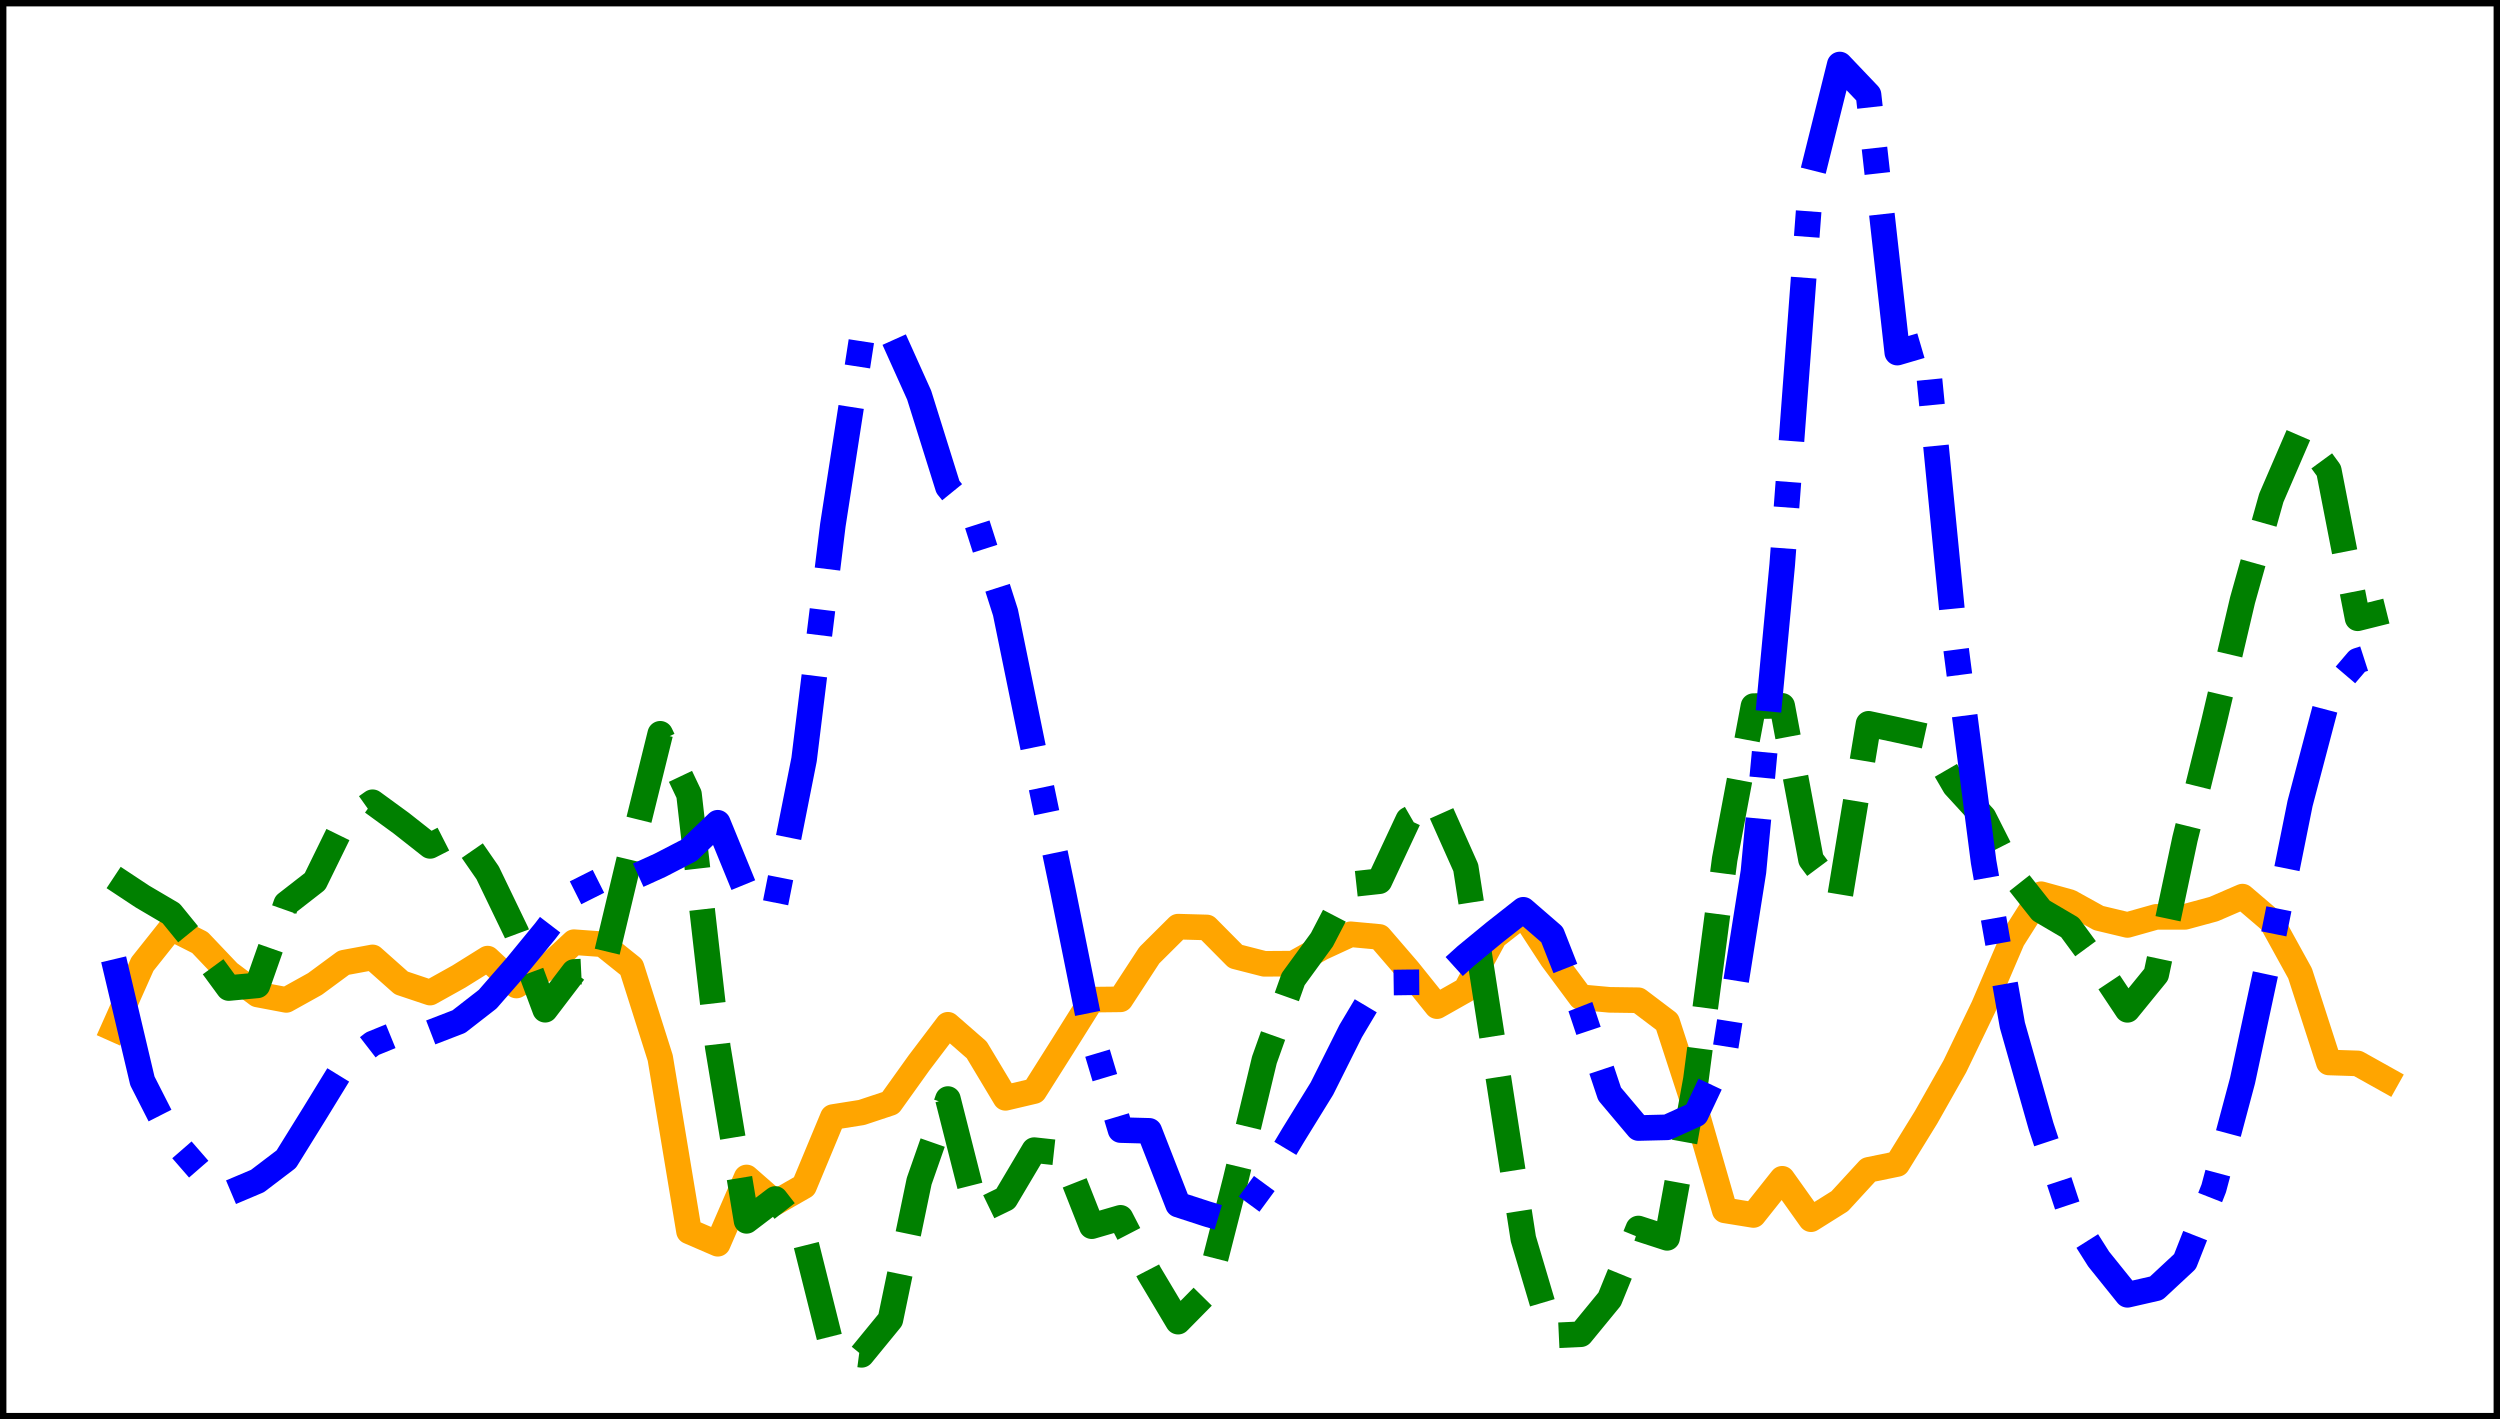 <?xml version="1.0" encoding="utf-8" standalone="no"?>
<!DOCTYPE svg PUBLIC "-//W3C//DTD SVG 1.1//EN"
  "http://www.w3.org/Graphics/SVG/1.1/DTD/svg11.dtd">
<svg xmlns:xlink="http://www.w3.org/1999/xlink" width="390.6pt" height="221.76pt" viewBox="0 0 390.6 221.76" xmlns="http://www.w3.org/2000/svg" version="1.1">
 <defs>
  <style type="text/css">*{stroke-linejoin: round; stroke-linecap: butt}</style>
 </defs>
 <g id="figure_1">
  <g id="patch_1">
   <path d="M 0 221.76 
L 390.6 221.76 
L 390.6 0 
L 0 0 
z
" style="fill: #ffffff"/>
  </g>
  <g id="axes_1">
   <g id="patch_2">
    <path d="M 0 221.76 
L 390.6 221.76 
L 390.6 -0 
L 0 -0 
z
" style="fill: #ffffff"/>
   </g>
   <g id="matplotlib.axis_1"/>
   <g id="matplotlib.axis_2"/>
   <g id="line2d_1">
    <path d="M 17.755 160.722 
L 22.249 150.643 
L 26.744 144.991 
L 31.239 147.266 
L 35.734 151.996 
L 40.229 155.375 
L 44.723 156.226 
L 49.218 153.728 
L 53.713 150.414 
L 58.208 149.582 
L 62.703 153.576 
L 67.198 155.083 
L 71.692 152.576 
L 76.187 149.773 
L 80.682 153.978 
L 85.177 151.401 
L 89.672 147.206 
L 94.167 147.533 
L 98.661 151.129 
L 103.156 165.295 
L 107.651 192.386 
L 112.146 194.325 
L 116.641 183.965 
L 121.135 187.902 
L 125.63 185.332 
L 130.125 174.529 
L 134.62 173.814 
L 139.115 172.32 
L 143.61 166.037 
L 148.104 160.109 
L 152.599 164.031 
L 157.094 171.527 
L 161.589 170.469 
L 166.084 163.357 
L 170.578 156.188 
L 175.073 156.135 
L 179.568 149.249 
L 184.063 144.779 
L 188.558 144.905 
L 193.053 149.438 
L 197.547 150.588 
L 202.042 150.557 
L 206.537 148.048 
L 211.032 145.971 
L 215.527 146.386 
L 220.022 151.601 
L 224.516 157.201 
L 229.011 154.659 
L 233.506 146.368 
L 238.001 142.853 
L 242.496 149.75 
L 246.99 155.805 
L 251.485 156.214 
L 255.98 156.279 
L 260.475 159.68 
L 264.97 173.497 
L 269.465 189.102 
L 273.959 189.829 
L 278.454 184.171 
L 282.949 190.49 
L 287.444 187.67 
L 291.939 182.778 
L 296.433 181.857 
L 300.928 174.569 
L 305.423 166.619 
L 309.918 157.292 
L 314.413 146.81 
L 318.908 139.712 
L 323.402 140.952 
L 327.897 143.439 
L 332.392 144.513 
L 336.887 143.247 
L 341.382 143.25 
L 345.877 142.031 
L 350.371 140.086 
L 354.866 143.923 
L 359.361 152.082 
L 363.856 165.998 
L 368.351 166.146 
L 372.845 168.657 
" clip-path="url(#pfa69d1f532)" style="fill: none; stroke: #ffa500; stroke-width: 4; stroke-linecap: square"/>
   </g>
   <g id="line2d_2">
    <path d="M 17.755 137.1 
L 22.249 140.074 
L 26.744 142.718 
L 31.239 148.243 
L 35.734 154.372 
L 40.229 153.954 
L 44.723 141.202 
L 49.218 137.704 
L 53.713 128.526 
L 58.208 125.343 
L 62.703 128.621 
L 67.198 132.163 
L 71.692 129.872 
L 76.187 136.363 
L 80.682 145.689 
L 85.177 157.762 
L 89.672 151.859 
L 94.167 151.638 
L 98.661 132.815 
L 103.156 114.646 
L 107.651 124.11 
L 112.146 163.6 
L 116.641 190.746 
L 121.135 187.328 
L 125.63 193.124 
L 130.125 211.092 
L 134.62 211.68 
L 139.115 206.19 
L 143.61 184.552 
L 148.104 171.713 
L 152.599 189.452 
L 157.094 187.274 
L 161.589 179.696 
L 166.084 180.186 
L 170.578 191.58 
L 175.073 190.271 
L 179.568 198.96 
L 184.063 206.495 
L 188.558 201.933 
L 193.053 184.346 
L 197.547 165.613 
L 202.042 152.988 
L 206.537 146.818 
L 211.032 138.171 
L 215.527 137.679 
L 220.022 128.066 
L 224.516 125.474 
L 229.011 135.551 
L 233.506 164.499 
L 238.001 193.537 
L 242.496 208.671 
L 246.99 208.461 
L 251.485 202.981 
L 255.98 191.94 
L 260.475 193.402 
L 264.97 168.641 
L 269.465 134.241 
L 273.959 110.324 
L 278.454 110.281 
L 282.949 134.303 
L 287.444 140.329 
L 291.939 113.084 
L 296.433 114.042 
L 300.928 115.031 
L 305.423 122.777 
L 309.918 127.679 
L 314.413 136.572 
L 318.908 142.26 
L 323.402 144.902 
L 327.897 151.02 
L 332.392 157.777 
L 336.887 152.257 
L 341.382 131.059 
L 345.877 112.916 
L 350.371 93.788 
L 354.866 77.789 
L 359.361 67.377 
L 363.856 73.522 
L 368.351 96.599 
L 372.845 95.478 
" clip-path="url(#pfa69d1f532)" style="fill: none; stroke-dasharray: 14.8,6.4; stroke-dashoffset: 0; stroke: #008000; stroke-width: 4"/>
   </g>
   <g id="line2d_3">
    <path d="M 17.755 149.881 
L 22.249 168.888 
L 26.744 177.721 
L 31.239 182.888 
L 35.734 186.424 
L 40.229 184.522 
L 44.723 181.104 
L 49.218 173.861 
L 53.713 166.532 
L 58.208 163.054 
L 62.703 161.224 
L 67.198 161.347 
L 71.692 159.614 
L 76.187 156.119 
L 80.682 150.968 
L 85.177 145.488 
L 89.672 139.62 
L 94.167 137.365 
L 98.661 137.22 
L 103.156 135.176 
L 107.651 132.849 
L 112.146 128.545 
L 116.641 139.521 
L 121.135 141.29 
L 125.63 118.663 
L 130.125 82.051 
L 134.62 53.016 
L 139.115 51.751 
L 143.61 61.736 
L 148.104 76.091 
L 152.599 81.625 
L 157.094 95.682 
L 161.589 117.65 
L 166.084 139.228 
L 170.578 161.536 
L 175.073 176.562 
L 179.568 176.684 
L 184.063 188.206 
L 188.558 189.669 
L 193.053 191.013 
L 197.547 184.894 
L 202.042 177.369 
L 206.537 170.083 
L 211.032 161.096 
L 215.527 153.547 
L 220.022 153.481 
L 224.516 153.447 
L 229.011 149.376 
L 233.506 145.678 
L 238.001 142.143 
L 242.496 146.033 
L 246.99 157.472 
L 251.485 170.913 
L 255.98 176.244 
L 260.475 176.132 
L 264.97 174.098 
L 269.465 164.56 
L 273.959 136.187 
L 278.454 88.228 
L 282.949 28.109 
L 287.444 10.08 
L 291.939 14.798 
L 296.433 55.091 
L 300.928 53.77 
L 305.423 99.896 
L 309.918 134.653 
L 314.413 160.17 
L 318.908 175.998 
L 323.402 189.602 
L 327.897 196.716 
L 332.392 202.302 
L 336.887 201.275 
L 341.382 197.094 
L 345.877 185.669 
L 350.371 168.843 
L 354.866 147.889 
L 359.361 125.538 
L 363.856 108.496 
L 368.351 103.23 
L 372.845 101.781 
" clip-path="url(#pfa69d1f532)" style="fill: none; stroke-dasharray: 25.6,6.4,4,6.4; stroke-dashoffset: 0; stroke: #0000ff; stroke-width: 4"/>
   </g>
   <g id="patch_3">
    <path d="M 0 221.76 
L 0 -0 
" style="fill: none; stroke: #000000; stroke-width: 2; stroke-linejoin: miter; stroke-linecap: square"/>
   </g>
   <g id="patch_4">
    <path d="M 390.6 221.76 
L 390.6 -0 
" style="fill: none; stroke: #000000; stroke-width: 2; stroke-linejoin: miter; stroke-linecap: square"/>
   </g>
   <g id="patch_5">
    <path d="M 0 221.76 
L 390.6 221.76 
" style="fill: none; stroke: #000000; stroke-width: 2; stroke-linejoin: miter; stroke-linecap: square"/>
   </g>
   <g id="patch_6">
    <path d="M 0 -0 
L 390.6 -0 
" style="fill: none; stroke: #000000; stroke-width: 2; stroke-linejoin: miter; stroke-linecap: square"/>
   </g>
  </g>
 </g>
 <defs>
  <clipPath id="pfa69d1f532">
   <rect x="0" y="-0" width="390.6" height="221.76"/>
  </clipPath>
 </defs>
</svg>
